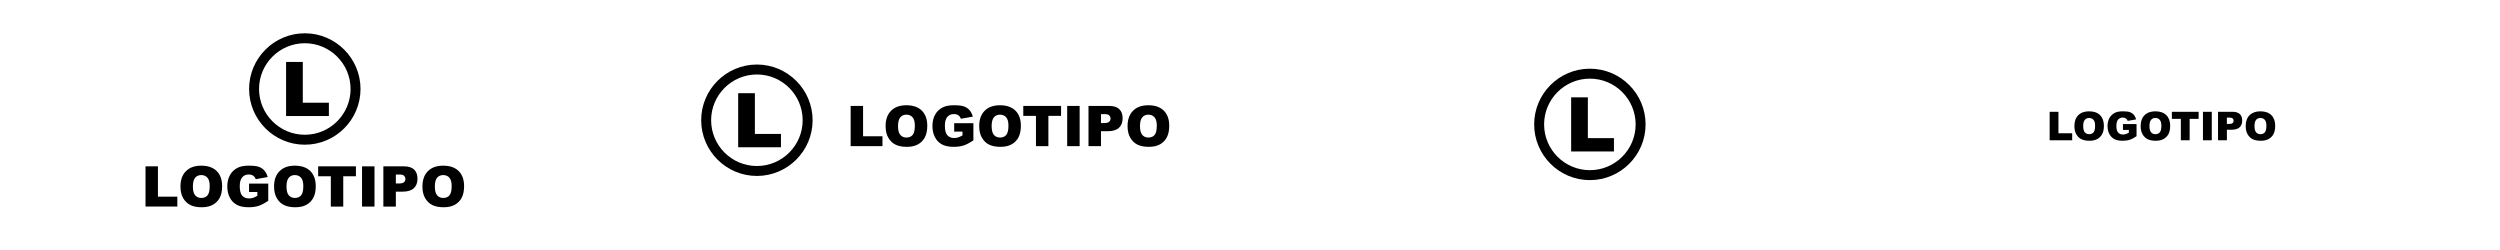 <?xml version="1.0" encoding="utf-8"?>
<!-- Generator: Adobe Illustrator 16.0.0, SVG Export Plug-In . SVG Version: 6.00 Build 0)  -->
<!DOCTYPE svg PUBLIC "-//W3C//DTD SVG 1.1//EN" "http://www.w3.org/Graphics/SVG/1.1/DTD/svg11.dtd">
<svg version="1.1" id="Capa_1" xmlns="http://www.w3.org/2000/svg" xmlns:xlink="http://www.w3.org/1999/xlink" x="0px" y="0px"
	 width="1200px" height="120px" viewBox="0 0 1200 120" enable-background="new 0 0 1200 120" xml:space="preserve">
<g>
	<g>
		<path d="M69.848,79.848h5.965V94.4h9.31v4.752H69.848V79.848z"/>
		<path d="M86.624,89.514c0-3.152,0.877-5.604,2.633-7.361c1.756-1.756,4.201-2.633,7.334-2.633c3.213,0,5.689,0.862,7.427,2.588
			c1.738,1.726,2.607,4.142,2.607,7.248c0,2.258-0.38,4.105-1.139,5.552c-0.759,1.444-1.856,2.567-3.292,3.37
			c-1.435,0.804-3.224,1.205-5.366,1.205c-2.177,0-3.979-0.348-5.406-1.041c-1.426-0.692-2.583-1.791-3.47-3.291
			C87.067,93.648,86.624,91.77,86.624,89.514z M92.589,89.541c0,1.948,0.362,3.348,1.086,4.199c0.725,0.852,1.71,1.277,2.957,1.277
			c1.282,0,2.274-0.418,2.976-1.25c0.703-0.836,1.054-2.332,1.054-4.492c0-1.815-0.367-3.145-1.1-3.982
			c-0.733-0.839-1.728-1.258-2.983-1.258c-1.202,0-2.168,0.427-2.896,1.277C92.953,86.164,92.589,87.573,92.589,89.541z"/>
		<path d="M119.544,92.16v-4.016h9.217v8.229c-1.765,1.203-3.325,2.021-4.681,2.456s-2.965,0.651-4.827,0.651
			c-2.291,0-4.158-0.392-5.603-1.172c-1.444-0.781-2.563-1.944-3.357-3.49c-0.794-1.545-1.192-3.317-1.192-5.319
			c0-2.106,0.435-3.938,1.304-5.497c0.869-1.559,2.142-2.74,3.818-3.55c1.309-0.622,3.068-0.935,5.281-0.935
			c2.133,0,3.729,0.192,4.787,0.58c1.058,0.387,1.936,0.984,2.633,1.797c0.698,0.812,1.223,1.84,1.574,3.088l-5.754,1.027
			c-0.237-0.729-0.639-1.287-1.205-1.673c-0.566-0.387-1.288-0.58-2.166-0.58c-1.309,0-2.351,0.455-3.128,1.363
			c-0.777,0.907-1.165,2.347-1.165,4.312c0,2.09,0.393,3.582,1.178,4.478c0.786,0.896,1.881,1.344,3.286,1.344
			c0.667,0,1.304-0.097,1.909-0.29c0.606-0.191,1.299-0.521,2.081-0.986V92.16H119.544z"/>
		<path d="M131.553,89.514c0-3.152,0.878-5.604,2.634-7.361c1.755-1.756,4.2-2.633,7.334-2.633c3.212,0,5.688,0.862,7.427,2.588
			c1.738,1.726,2.607,4.142,2.607,7.248c0,2.258-0.379,4.105-1.139,5.552c-0.759,1.444-1.857,2.567-3.292,3.37
			c-1.435,0.804-3.224,1.205-5.366,1.205c-2.177,0-3.979-0.348-5.406-1.041c-1.426-0.692-2.583-1.791-3.469-3.291
			C131.997,93.648,131.553,91.77,131.553,89.514z M137.519,89.541c0,1.948,0.361,3.348,1.086,4.199
			c0.724,0.852,1.709,1.277,2.957,1.277c1.282,0,2.273-0.418,2.976-1.25c0.702-0.836,1.053-2.332,1.053-4.492
			c0-1.815-0.367-3.145-1.1-3.982c-0.733-0.838-1.727-1.258-2.982-1.258c-1.203,0-2.168,0.427-2.897,1.277
			C137.882,86.164,137.519,87.573,137.519,89.541z"/>
		<path d="M152.714,79.848h18.132v4.769h-6.084v14.536h-5.965V84.615h-6.083V79.848L152.714,79.848z"/>
		<path d="M173.783,79.848h5.978v19.305h-5.978V79.848z"/>
		<path d="M184.014,79.848h9.916c2.159,0,3.777,0.516,4.853,1.543c1.075,1.025,1.613,2.487,1.613,4.385
			c0,1.947-0.586,3.472-1.758,4.567c-1.172,1.099-2.96,1.646-5.366,1.646h-3.266v7.163h-5.992V79.848z M190.006,88.079h1.462
			c1.15,0,1.958-0.2,2.423-0.601c0.465-0.399,0.698-0.91,0.698-1.533c0-0.606-0.202-1.12-0.605-1.541
			c-0.404-0.422-1.164-0.633-2.278-0.633h-1.699L190.006,88.079L190.006,88.079z"/>
		<path d="M202.766,89.514c0-3.152,0.877-5.604,2.633-7.361c1.756-1.756,4.2-2.633,7.334-2.633c3.213,0,5.688,0.862,7.427,2.588
			c1.738,1.726,2.607,4.142,2.607,7.248c0,2.258-0.38,4.105-1.139,5.552c-0.759,1.444-1.856,2.567-3.292,3.37
			c-1.435,0.804-3.224,1.205-5.366,1.205c-2.177,0-3.979-0.348-5.406-1.041c-1.426-0.692-2.583-1.791-3.47-3.291
			C203.207,93.648,202.766,91.77,202.766,89.514z M208.731,89.541c0,1.948,0.362,3.348,1.086,4.199
			c0.725,0.852,1.71,1.277,2.957,1.277c1.282,0,2.273-0.418,2.976-1.25c0.703-0.836,1.053-2.332,1.053-4.492
			c0-1.815-0.366-3.145-1.099-3.982c-0.733-0.839-1.728-1.258-2.983-1.258c-1.203,0-2.168,0.427-2.896,1.277
			C209.095,86.164,208.731,87.573,208.731,89.541z"/>
	</g>
	<g>
		<path d="M146.308,69.454c-14.745,0-26.74-11.995-26.74-26.74c0-14.744,11.995-26.74,26.74-26.74s26.74,11.996,26.74,26.74
			C173.048,57.459,161.053,69.454,146.308,69.454z M146.308,20.748c-12.113,0-21.967,9.854-21.967,21.967
			c0,12.113,9.854,21.967,21.967,21.967c12.113,0,21.967-9.854,21.967-21.967C168.275,30.602,158.421,20.748,146.308,20.748z"/>
		<path d="M137.32,29.734h8.023v19.569h12.521v6.394H137.32V29.734z"/>
	</g>
</g>
<g>
	<g>
		<path d="M408.312,50.847h5.965v14.551h9.31v4.754h-15.274V50.847z"/>
		<path d="M425.088,60.514c0-3.153,0.877-5.605,2.633-7.362c1.756-1.756,4.201-2.633,7.334-2.633c3.213,0,5.689,0.862,7.428,2.587
			c1.737,1.726,2.606,4.142,2.606,7.249c0,2.256-0.38,4.106-1.139,5.551c-0.759,1.443-1.856,2.566-3.292,3.371
			c-1.436,0.803-3.225,1.203-5.366,1.203c-2.177,0-3.979-0.347-5.406-1.039c-1.426-0.693-2.583-1.791-3.47-3.293
			C425.532,64.648,425.088,62.77,425.088,60.514z M431.053,60.541c0,1.948,0.362,3.348,1.086,4.2
			c0.726,0.852,1.71,1.276,2.957,1.276c1.282,0,2.274-0.418,2.977-1.25c0.703-0.836,1.054-2.332,1.054-4.492
			c0-1.816-0.367-3.145-1.1-3.983c-0.733-0.839-1.729-1.258-2.983-1.258c-1.202,0-2.168,0.427-2.896,1.278
			C431.417,57.164,431.053,58.573,431.053,60.541z"/>
		<path d="M458.008,63.16v-4.016h9.217v8.229c-1.765,1.203-3.324,2.021-4.681,2.457c-1.355,0.434-2.965,0.65-4.827,0.65
			c-2.291,0-4.158-0.392-5.603-1.172c-1.444-0.781-2.563-1.943-3.357-3.488s-1.191-3.318-1.191-5.321
			c0-2.106,0.435-3.939,1.304-5.497c0.869-1.559,2.142-2.741,3.818-3.55c1.309-0.622,3.067-0.934,5.28-0.934
			c2.133,0,3.729,0.192,4.787,0.579c1.059,0.387,1.937,0.985,2.633,1.797c0.698,0.812,1.224,1.841,1.574,3.089l-5.754,1.027
			c-0.237-0.729-0.639-1.287-1.205-1.673c-0.565-0.387-1.288-0.58-2.166-0.58c-1.309,0-2.351,0.455-3.128,1.363
			c-0.777,0.908-1.165,2.347-1.165,4.312c0,2.089,0.394,3.582,1.178,4.476c0.786,0.896,1.882,1.344,3.286,1.344
			c0.667,0,1.305-0.096,1.909-0.289c0.606-0.193,1.299-0.521,2.081-0.988V63.16H458.008z"/>
		<path d="M470.017,60.514c0-3.153,0.878-5.605,2.635-7.362c1.755-1.756,4.199-2.633,7.334-2.633c3.212,0,5.688,0.862,7.427,2.587
			c1.738,1.726,2.606,4.142,2.606,7.249c0,2.256-0.379,4.106-1.139,5.551c-0.759,1.443-1.856,2.566-3.292,3.371
			c-1.435,0.803-3.224,1.203-5.366,1.203c-2.177,0-3.979-0.347-5.405-1.039c-1.427-0.693-2.583-1.791-3.47-3.293
			C470.461,64.648,470.017,62.77,470.017,60.514z M475.983,60.541c0,1.948,0.36,3.348,1.086,4.2
			c0.724,0.852,1.709,1.276,2.957,1.276c1.281,0,2.272-0.418,2.976-1.25c0.702-0.836,1.053-2.332,1.053-4.492
			c0-1.816-0.366-3.145-1.1-3.983s-1.727-1.258-2.982-1.258c-1.203,0-2.168,0.427-2.896,1.278
			C476.347,57.164,475.983,58.573,475.983,60.541z"/>
		<path d="M491.179,50.847h18.132v4.768h-6.084v14.537h-5.965V55.615h-6.083V50.847L491.179,50.847z"/>
		<path d="M512.248,50.847h5.978v19.305h-5.978V50.847z"/>
		<path d="M522.479,50.847h9.916c2.159,0,3.777,0.515,4.854,1.542c1.075,1.026,1.613,2.488,1.613,4.385
			c0,1.948-0.586,3.472-1.758,4.568c-1.173,1.098-2.961,1.646-5.366,1.646h-3.267v7.164h-5.992V50.847z M528.47,59.079h1.462
			c1.15,0,1.958-0.2,2.423-0.601c0.466-0.399,0.698-0.91,0.698-1.533c0-0.606-0.202-1.12-0.604-1.541
			c-0.404-0.422-1.164-0.632-2.278-0.632h-1.699L528.47,59.079L528.47,59.079z"/>
		<path d="M541.23,60.514c0-3.153,0.877-5.605,2.633-7.362c1.756-1.756,4.199-2.633,7.334-2.633c3.213,0,5.688,0.862,7.427,2.587
			c1.738,1.726,2.606,4.142,2.606,7.249c0,2.256-0.38,4.106-1.139,5.551c-0.759,1.443-1.855,2.566-3.292,3.371
			c-1.435,0.803-3.224,1.203-5.366,1.203c-2.177,0-3.979-0.347-5.405-1.039c-1.427-0.693-2.583-1.791-3.471-3.293
			C541.673,64.648,541.23,62.77,541.23,60.514z M547.195,60.541c0,1.948,0.361,3.348,1.086,4.2c0.725,0.852,1.71,1.276,2.957,1.276
			c1.281,0,2.272-0.418,2.976-1.25c0.703-0.836,1.053-2.332,1.053-4.492c0-1.816-0.365-3.145-1.099-3.983
			c-0.733-0.839-1.729-1.258-2.983-1.258c-1.202,0-2.168,0.427-2.896,1.278C547.56,57.164,547.195,58.573,547.195,60.541z"/>
	</g>
</g>
<g>
	<g>
		<path d="M983.832,53.666h4.223v10.301h6.592v3.368h-10.814V53.666z"/>
		<path d="M995.71,60.51c0-2.232,0.619-3.968,1.863-5.212c1.244-1.243,2.974-1.863,5.192-1.863c2.273,0,4.027,0.61,5.259,1.831
			c1.229,1.222,1.845,2.932,1.845,5.132c0,1.599-0.269,2.909-0.807,3.932c-0.537,1.021-1.314,1.814-2.33,2.387
			c-1.018,0.568-2.282,0.85-3.801,0.85c-1.542,0-2.816-0.243-3.825-0.733c-1.012-0.491-1.828-1.269-2.458-2.333
			C996.023,63.438,995.71,62.105,995.71,60.51z M999.934,60.529c0,1.379,0.255,2.371,0.767,2.974
			c0.515,0.601,1.212,0.904,2.094,0.904c0.906,0,1.609-0.296,2.107-0.886c0.499-0.592,0.746-1.651,0.746-3.18
			c0-1.287-0.261-2.227-0.777-2.821c-0.521-0.594-1.223-0.89-2.113-0.89c-0.85,0-1.532,0.302-2.051,0.905
			C1000.189,58.138,999.934,59.136,999.934,60.529z"/>
		<path d="M1019.016,62.383v-2.842h6.525v5.827c-1.25,0.853-2.354,1.432-3.313,1.739c-0.959,0.307-2.1,0.459-3.416,0.459
			c-1.621,0-2.943-0.276-3.969-0.828c-1.021-0.553-1.814-1.377-2.378-2.471c-0.561-1.094-0.842-2.349-0.842-3.767
			c0-1.492,0.308-2.79,0.922-3.892c0.617-1.103,1.519-1.941,2.703-2.514c0.928-0.439,2.174-0.661,3.74-0.661
			c1.51,0,2.638,0.137,3.389,0.41c0.748,0.273,1.37,0.697,1.863,1.272c0.494,0.575,0.866,1.303,1.113,2.187l-4.073,0.728
			c-0.169-0.518-0.453-0.912-0.854-1.186c-0.401-0.273-0.911-0.41-1.533-0.41c-0.926,0-1.665,0.322-2.215,0.965
			c-0.55,0.642-0.823,1.661-0.823,3.053c0,1.479,0.276,2.535,0.831,3.17c0.559,0.633,1.333,0.949,2.327,0.949
			c0.473,0,0.923-0.067,1.353-0.204c0.429-0.138,0.92-0.37,1.475-0.699v-1.287L1019.016,62.383L1019.016,62.383z"/>
		<path d="M1027.516,60.51c0-2.232,0.622-3.968,1.866-5.212c1.242-1.243,2.975-1.863,5.191-1.863c2.276,0,4.026,0.61,5.258,1.831
			c1.23,1.222,1.848,2.932,1.848,5.132c0,1.599-0.269,2.909-0.808,3.932c-0.536,1.021-1.312,1.814-2.33,2.387
			c-1.016,0.568-2.281,0.85-3.799,0.85c-1.542,0-2.818-0.243-3.829-0.733c-1.008-0.491-1.828-1.269-2.456-2.333
			C1027.831,63.438,1027.516,62.105,1027.516,60.51z M1031.74,60.529c0,1.379,0.257,2.371,0.77,2.974
			c0.513,0.601,1.212,0.904,2.095,0.904c0.905,0,1.607-0.296,2.106-0.886c0.496-0.592,0.745-1.651,0.745-3.18
			c0-1.287-0.26-2.227-0.78-2.821c-0.518-0.594-1.223-0.89-2.108-0.89c-0.854,0-1.537,0.302-2.053,0.905
			C1032,58.138,1031.74,59.136,1031.74,60.529z"/>
		<path d="M1042.5,53.666h12.838v3.375h-4.31v10.293h-4.224V57.042h-4.306L1042.5,53.666L1042.5,53.666z"/>
		<path d="M1057.415,53.666h4.233v13.669h-4.233V53.666z"/>
		<path d="M1064.66,53.666h7.02c1.528,0,2.674,0.365,3.438,1.093c0.759,0.727,1.139,1.761,1.139,3.104
			c0,1.379-0.415,2.458-1.244,3.235c-0.831,0.775-2.094,1.164-3.799,1.164h-2.312v5.073h-4.241L1064.66,53.666L1064.66,53.666z
			 M1068.901,59.494h1.035c0.812,0,1.387-0.141,1.716-0.425c0.327-0.283,0.494-0.644,0.494-1.086c0-0.429-0.144-0.792-0.431-1.09
			c-0.287-0.299-0.822-0.448-1.613-0.448h-1.201V59.494z"/>
		<path d="M1077.934,60.51c0-2.232,0.622-3.968,1.863-5.212c1.244-1.243,2.978-1.863,5.194-1.863c2.274,0,4.025,0.61,5.258,1.831
			c1.229,1.222,1.847,2.932,1.847,5.132c0,1.599-0.268,2.909-0.807,3.932c-0.539,1.021-1.313,1.814-2.33,2.387
			c-1.017,0.568-2.282,0.85-3.8,0.85c-1.541,0-2.817-0.243-3.828-0.733c-1.008-0.491-1.829-1.269-2.456-2.333
			C1078.248,63.438,1077.934,62.105,1077.934,60.51z M1082.158,60.529c0,1.379,0.257,2.371,0.769,2.974
			c0.514,0.601,1.212,0.904,2.096,0.904c0.905,0,1.607-0.296,2.106-0.886c0.496-0.592,0.745-1.651,0.745-3.18
			c0-1.287-0.26-2.227-0.78-2.821c-0.518-0.594-1.223-0.89-2.109-0.89c-0.854,0-1.536,0.302-2.052,0.905
			C1082.418,58.138,1082.158,59.136,1082.158,60.529z"/>
	</g>
</g>
<g>
	<path d="M363.309,84.454c-14.745,0-26.74-11.995-26.74-26.739c0-14.744,11.995-26.74,26.74-26.74
		c14.744,0,26.739,11.996,26.739,26.74C390.048,72.459,378.053,84.454,363.309,84.454z M363.309,35.748
		c-12.113,0-21.968,9.854-21.968,21.967c0,12.113,9.854,21.967,21.968,21.967c12.112,0,21.967-9.854,21.967-21.967
		C385.276,45.602,375.421,35.748,363.309,35.748z"/>
	<path d="M354.32,44.734h8.022v19.568h12.521v6.396H354.32V44.734z"/>
</g>
<g>
	<g>
		<path d="M763.14,86.454c-14.744,0-26.739-11.995-26.739-26.74c0-14.744,11.995-26.74,26.739-26.74s26.739,11.996,26.739,26.74
			C789.879,74.459,777.884,86.454,763.14,86.454z M763.14,37.748c-12.112,0-21.968,9.854-21.968,21.967
			c0,12.114,9.854,21.967,21.968,21.967c12.112,0,21.968-9.854,21.968-21.967C785.106,47.602,775.252,37.748,763.14,37.748z"/>
		<path d="M754.151,46.734h8.021v19.568h12.521v6.396h-20.543V46.734z"/>
	</g>
</g>
</svg>
